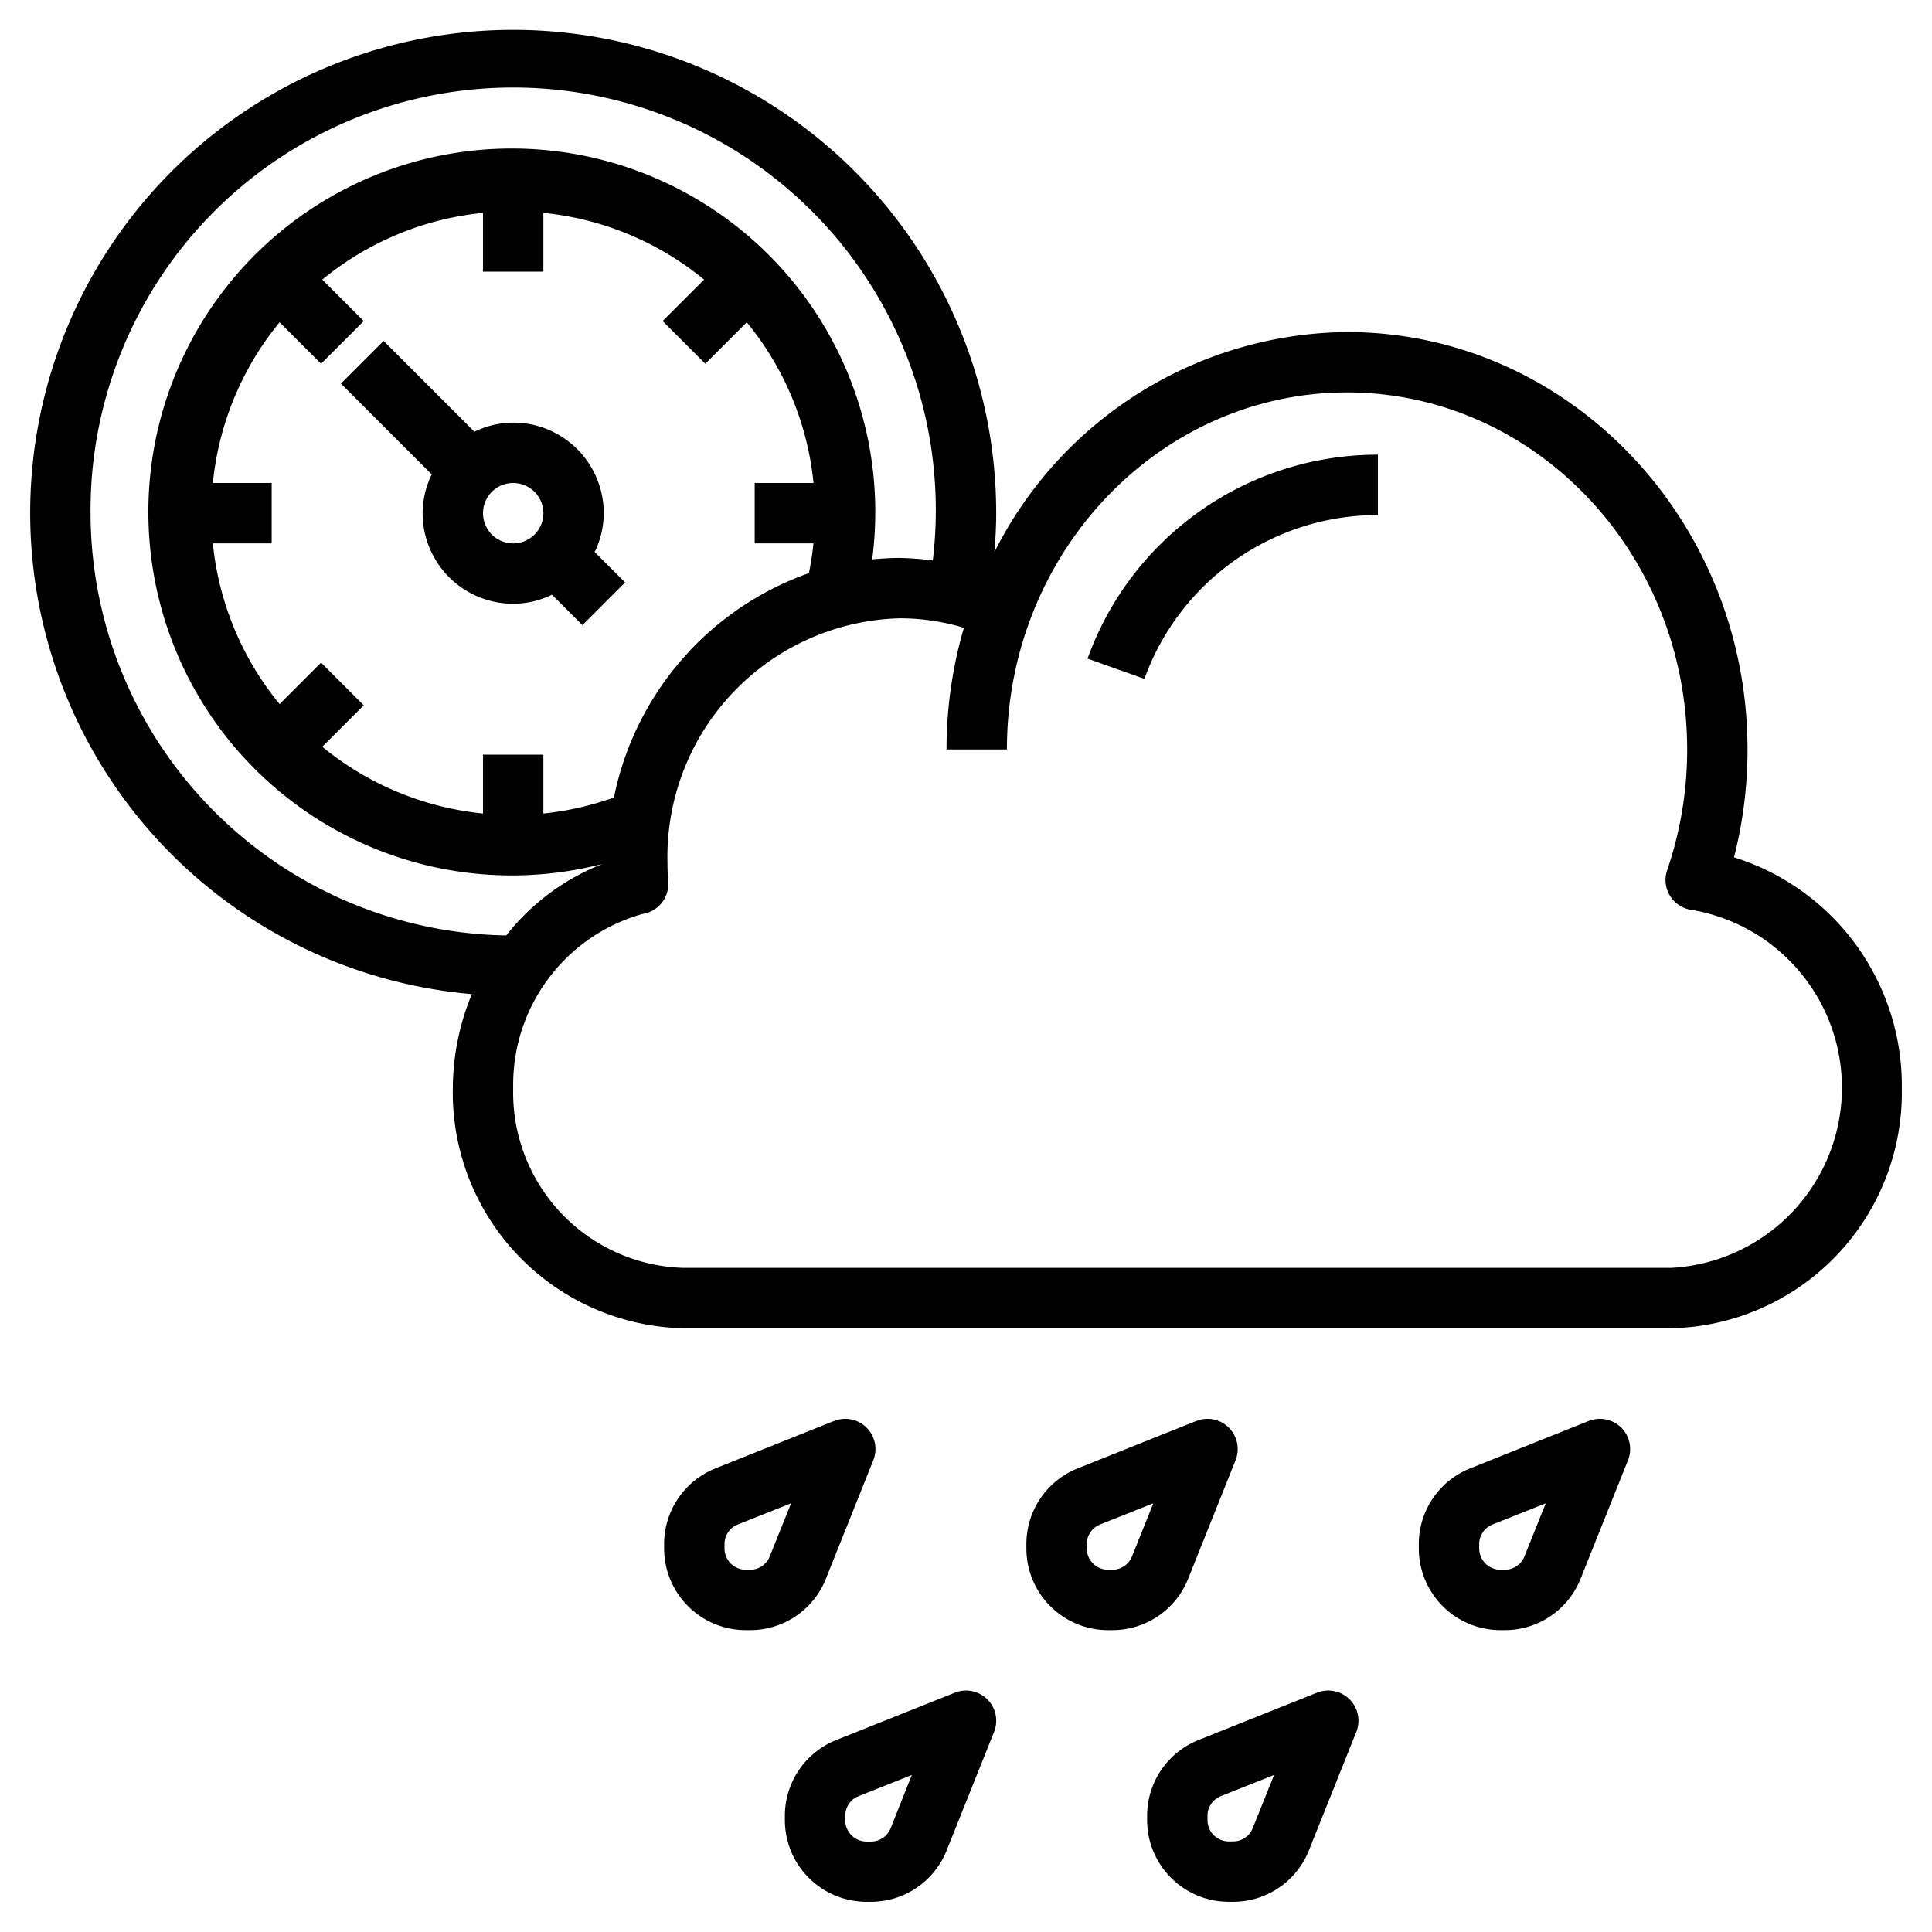 <svg xmlns="http://www.w3.org/2000/svg" version="1.1" xmlns:xlink="http://www.w3.org/1999/xlink" xmlns:svgjs="http://svgjs.com/svgjs" width="512" height="512" x="0" y="0" viewBox="0 0 64 64" style="enable-background:new 0 0 512 512" xml:space="preserve" class=""><g><path xmlns="http://www.w3.org/2000/svg" d="M57.441,28.4a14.407,14.407,0,0,0,.448-3.575C57.889,17.2,51.938,11,44.622,11a13.21,13.21,0,0,0-11.68,7.288C32.976,17.86,33,17.43,33,17A16,16,0,1,0,15.631,32.931,8.214,8.214,0,0,0,15,36.052,7.809,7.809,0,0,0,22.645,44h32.71A7.809,7.809,0,0,0,63,36.052,7.921,7.921,0,0,0,57.441,28.4ZM3,17a14,14,0,1,1,27.9,1.567,9.2,9.2,0,0,0-1.1-.085c-.306,0-.608.019-.908.048a12.04,12.04,0,1,0-8.936,10.09,7.587,7.587,0,0,0-3.187,2.368A14.01,14.01,0,0,1,3,17Zm17.338,9.418A9.922,9.922,0,0,1,18,26.949V25H16v1.949a9.945,9.945,0,0,1-5.324-2.211l1.374-1.374L10.636,21.95,9.262,23.324A9.942,9.942,0,0,1,7.051,18H9V16H7.051a9.942,9.942,0,0,1,2.211-5.324l1.374,1.374,1.414-1.414L10.676,9.262A9.945,9.945,0,0,1,16,7.051V9h2V7.051a9.945,9.945,0,0,1,5.324,2.211L21.95,10.636l1.414,1.414,1.374-1.374A9.942,9.942,0,0,1,26.949,16H25v2h1.947c-.033.332-.086.66-.151.985A9.98,9.98,0,0,0,20.338,26.418ZM55.355,42H22.645A5.809,5.809,0,0,1,17,36.052a5.875,5.875,0,0,1,4.288-5.777,1,1,0,0,0,.847-1.062c-.016-.213-.024-.427-.024-.644A7.905,7.905,0,0,1,29.8,20.482a7.314,7.314,0,0,1,2.13.315,14.341,14.341,0,0,0-.575,4.03h2C33.355,18.306,38.41,13,44.622,13s11.267,5.306,11.267,11.827a12.317,12.317,0,0,1-.662,4,1,1,0,0,0,.818,1.316A5.975,5.975,0,0,1,55.355,42Z" fill="#000000" data-original="#000000" class=""></path><path xmlns="http://www.w3.org/2000/svg" d="M36.026,21.818l1.884.67a8.211,8.211,0,0,1,7.735-5.426v-2A10.214,10.214,0,0,0,36.026,21.818Z" fill="#000000" data-original="#000000" class=""></path><path xmlns="http://www.w3.org/2000/svg" d="M20,17a3,3,0,0,0-3-3,2.961,2.961,0,0,0-1.319.319l.026-.026-3-3-1.414,1.414,3,3,.026-.026A2.961,2.961,0,0,0,14,17a3,3,0,0,0,3,3,2.951,2.951,0,0,0,1.285-.3l1.008,1.008,1.414-1.414L19.7,18.285A2.951,2.951,0,0,0,20,17Zm-4,0a1,1,0,1,1,1,1A1,1,0,0,1,16,17Z" fill="#000000" data-original="#000000" class=""></path><path xmlns="http://www.w3.org/2000/svg" d="M39.629,47.071,35.7,48.642A2.7,2.7,0,0,0,34,51.156v.137A2.707,2.707,0,0,0,36.707,54h.137a2.7,2.7,0,0,0,2.514-1.7l1.571-3.927a1,1,0,0,0-1.3-1.3ZM37.5,51.556a.7.7,0,0,1-.656.444h-.137A.707.707,0,0,1,36,51.293v-.137a.7.7,0,0,1,.444-.657l1.761-.7Z" fill="#000000" data-original="#000000" class=""></path><path xmlns="http://www.w3.org/2000/svg" d="M26,60.156v.137A2.707,2.707,0,0,0,28.707,63h.137a2.7,2.7,0,0,0,2.514-1.7l1.571-3.927a1,1,0,0,0-1.3-1.3L27.7,57.642A2.7,2.7,0,0,0,26,60.156Zm2,0a.7.7,0,0,1,.444-.657l1.761-.7-.7,1.761a.7.7,0,0,1-.656.444h-.137A.707.707,0,0,1,28,60.293Z" fill="#000000" data-original="#000000" class=""></path><path xmlns="http://www.w3.org/2000/svg" d="M27.629,47.071,23.7,48.642A2.7,2.7,0,0,0,22,51.156v.137A2.707,2.707,0,0,0,24.707,54h.137a2.7,2.7,0,0,0,2.514-1.7l1.571-3.927a1,1,0,0,0-1.3-1.3ZM25.5,51.556a.7.7,0,0,1-.656.444h-.137A.707.707,0,0,1,24,51.293v-.137a.7.7,0,0,1,.444-.657l1.761-.7Z" fill="#000000" data-original="#000000" class=""></path><path xmlns="http://www.w3.org/2000/svg" d="M52.629,47.071,48.7,48.642A2.7,2.7,0,0,0,47,51.156v.137A2.707,2.707,0,0,0,49.707,54h.137a2.7,2.7,0,0,0,2.514-1.7l1.571-3.927a1,1,0,0,0-1.3-1.3ZM50.5,51.556a.7.7,0,0,1-.656.444h-.137A.707.707,0,0,1,49,51.293v-.137a.7.7,0,0,1,.444-.657l1.761-.7Z" fill="#000000" data-original="#000000" class=""></path><path xmlns="http://www.w3.org/2000/svg" d="M43.629,56.071,39.7,57.642A2.7,2.7,0,0,0,38,60.156v.137A2.707,2.707,0,0,0,40.707,63h.137a2.7,2.7,0,0,0,2.514-1.7l1.571-3.927a1,1,0,0,0-1.3-1.3ZM41.5,60.556a.7.7,0,0,1-.656.444h-.137A.707.707,0,0,1,40,60.293v-.137a.7.7,0,0,1,.444-.657l1.761-.7Z" fill="#000000" data-original="#000000" class=""></path></g></svg>